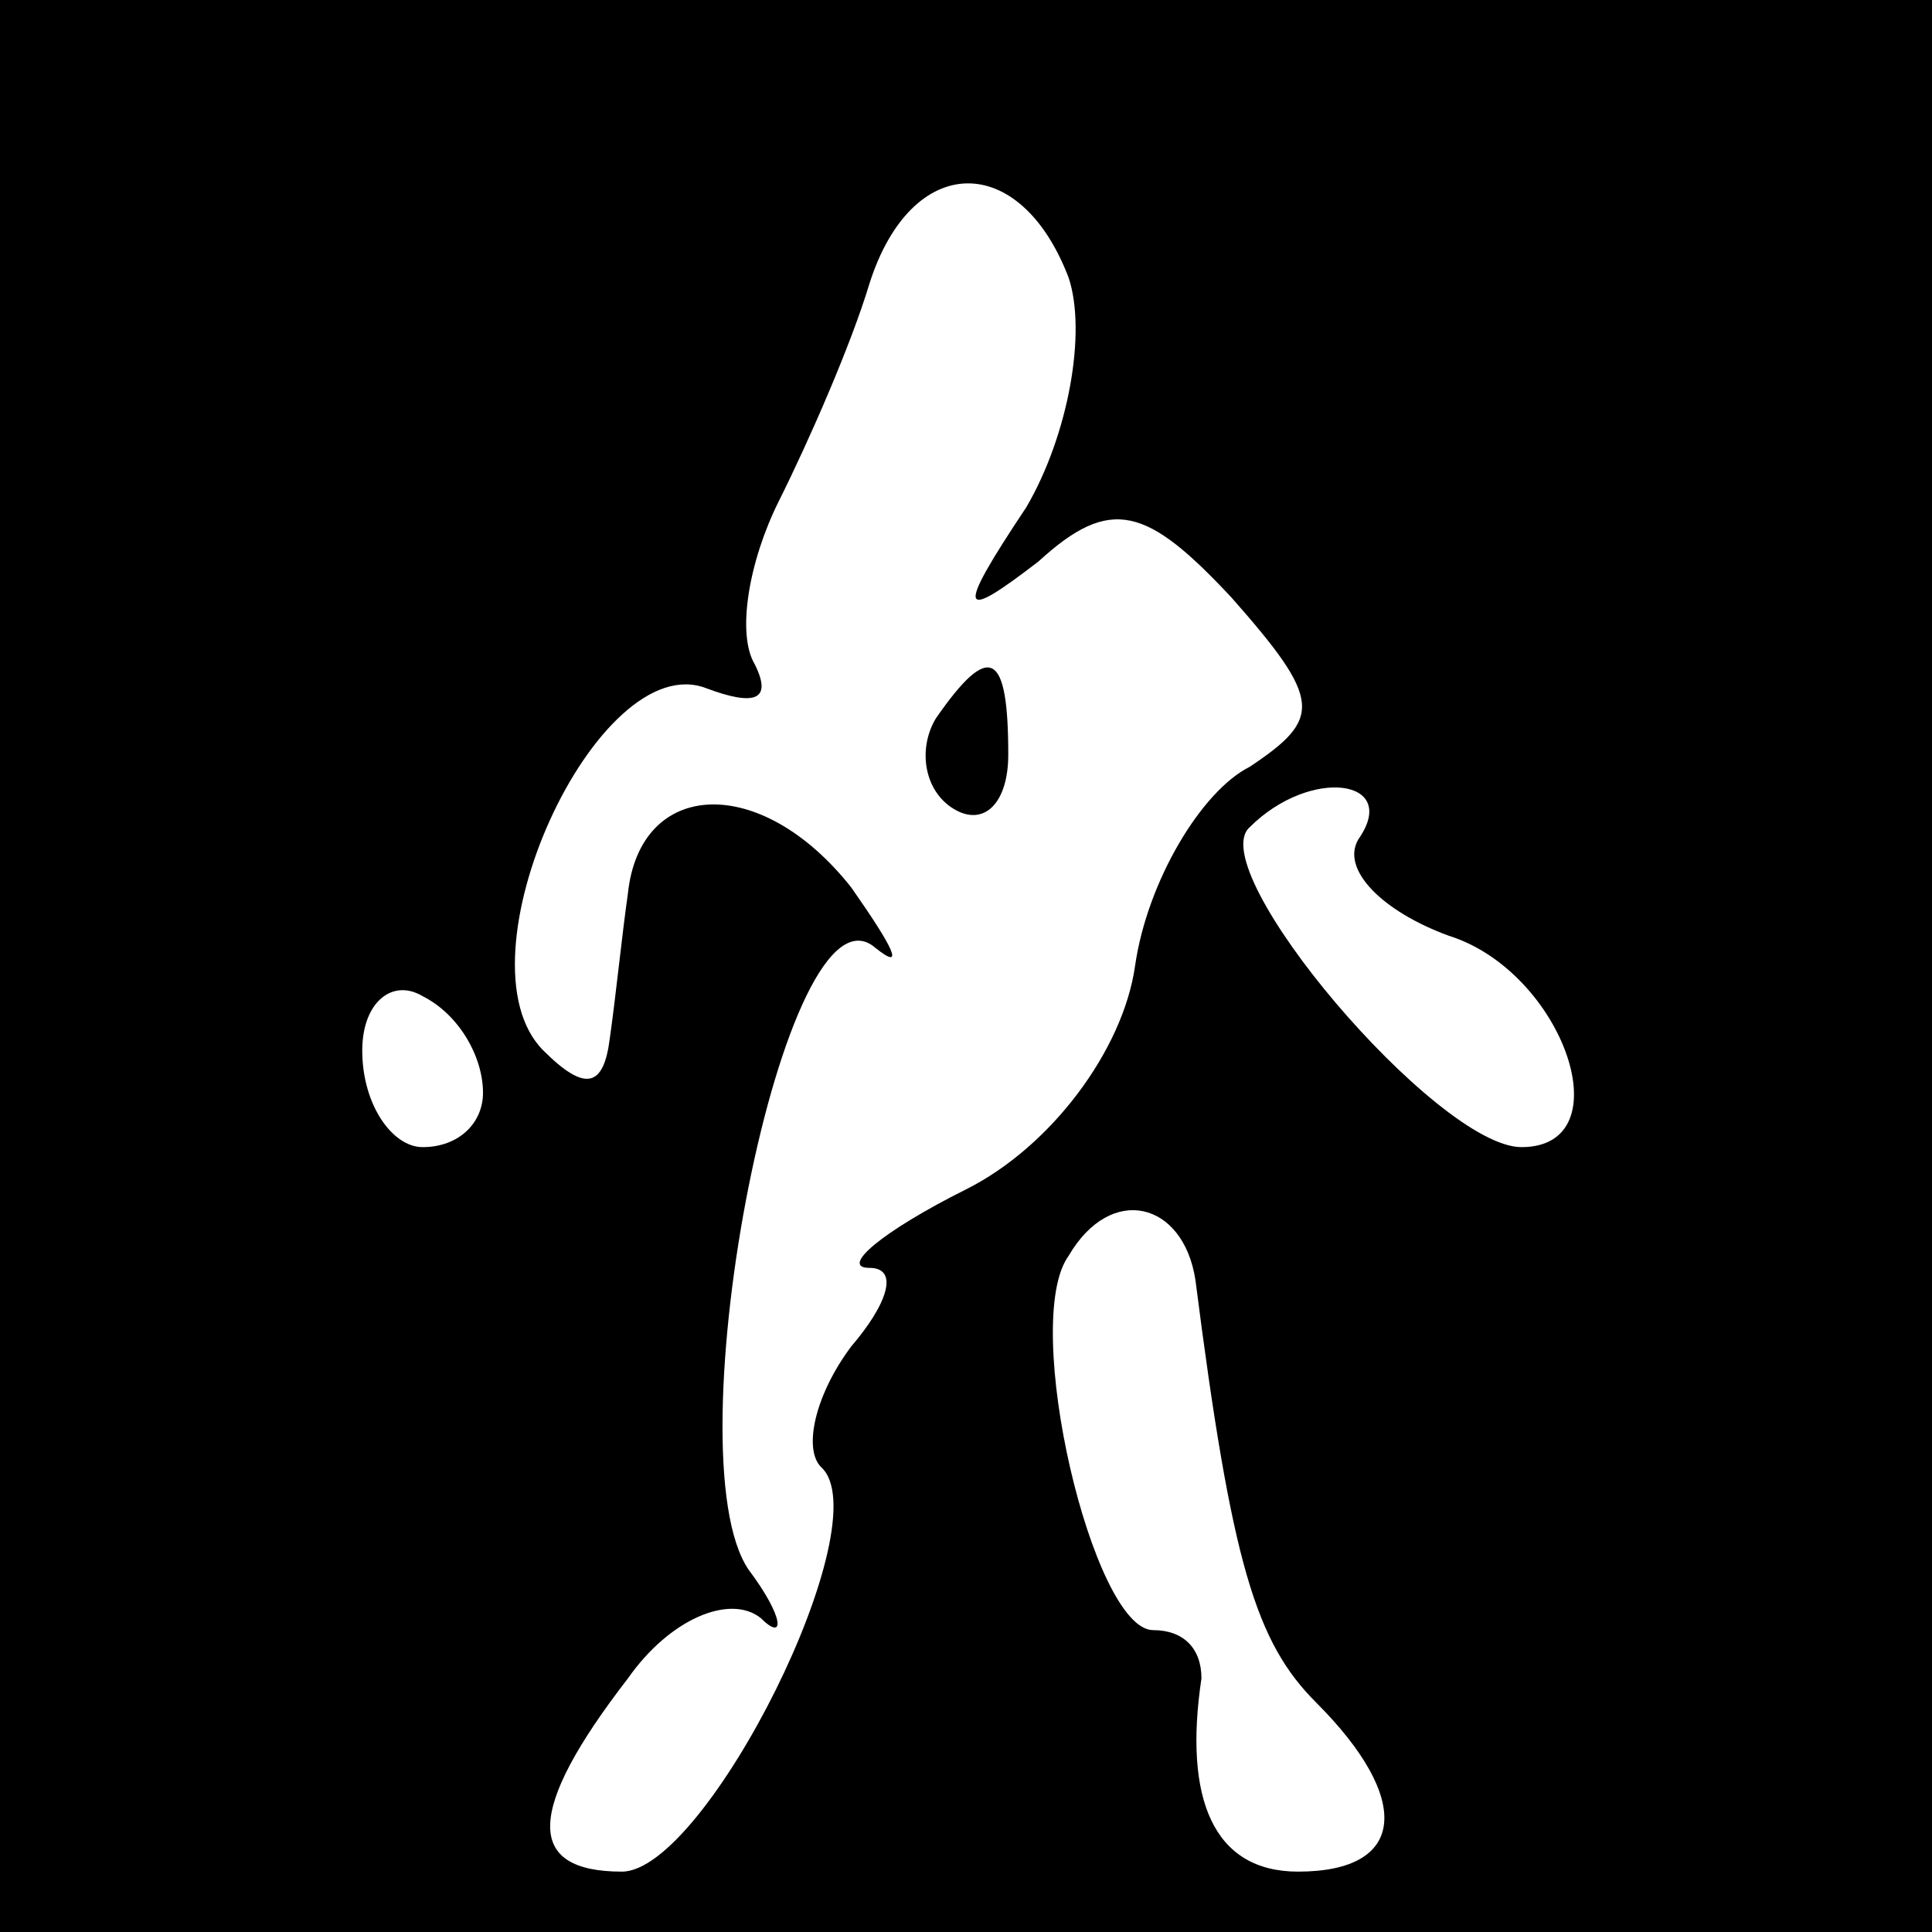 <?xml version="1.0" standalone="no"?>
<!DOCTYPE svg PUBLIC "-//W3C//DTD SVG 20010904//EN"
 "http://www.w3.org/TR/2001/REC-SVG-20010904/DTD/svg10.dtd">
<svg version="1.0" xmlns="http://www.w3.org/2000/svg"
 width="32pt" height="32pt" viewBox="0 0 32 32"
 preserveAspectRatio="xMidYMid meet">
<rect x="0" y="0" width="32" height="32" fill="#808080" stroke="none"/>
<g transform="translate(0,32) scale(0.1,-0.1)"
fill="#000000" stroke="none">
<path fill="#000000" stroke="none" d="M0 160 l0 -160 160 0 160 0 0 160 0
160 -160 0 -160 0 0 -160z"/>
<path fill="#ffffff" stroke="none" d="M177 274 c3 -9 0 -26 -7 -38 -12 -18
-11 -19 2 -9 12 11 18 9 32 -6 15 -17 15 -20 3 -28 -8 -4 -17 -19 -19 -33 -2
-14 -14 -30 -28 -37 -14 -7 -21 -13 -16 -13 5 0 3 -6 -3 -13 -6 -8 -8 -17 -5
-20 10 -9 -19 -67 -33 -67 -16 0 -16 10 1 32 7 10 17 14 22 10 4 -4 4 0 -2 8
-13 19 6 116 21 103 5 -4 3 0 -4 10 -15 19 -35 18 -37 -1 -1 -7 -2 -17 -3 -24
-1 -8 -4 -9 -11 -2 -15 15 9 67 27 60 8 -3 11 -2 8 4 -3 5 -1 17 4 27 5 10 12
26 15 36 7 22 25 22 33 1z"/>
<path fill="#ffffff" stroke="none" d="M225 181 c-3 -5 4 -12 15 -16 19 -6 29
-35 12 -35 -14 0 -53 46 -45 53 10 10 25 8 18 -2z"/>
<path fill="#ffffff" stroke="none" d="M80 139 c0 -5 -4 -9 -10 -9 -5 0 -10 7
-10 16 0 8 5 12 10 9 6 -3 10 -10 10 -16z"/>
<path fill="#ffffff" stroke="none" d="M198 108 c6 -47 10 -60 20 -70 16 -16
15 -28 -3 -28 -14 0 -19 12 -16 32 0 5 -3 8 -8 8 -10 0 -22 51 -14 62 7 12 19
9 21 -4z"/>
<path fill="#000000" stroke="none" d="M155 201 c-3 -5 -2 -12 3 -15 5 -3 9 1
9 9 0 17 -3 19 -12 6z"/>
</g>
</svg>
